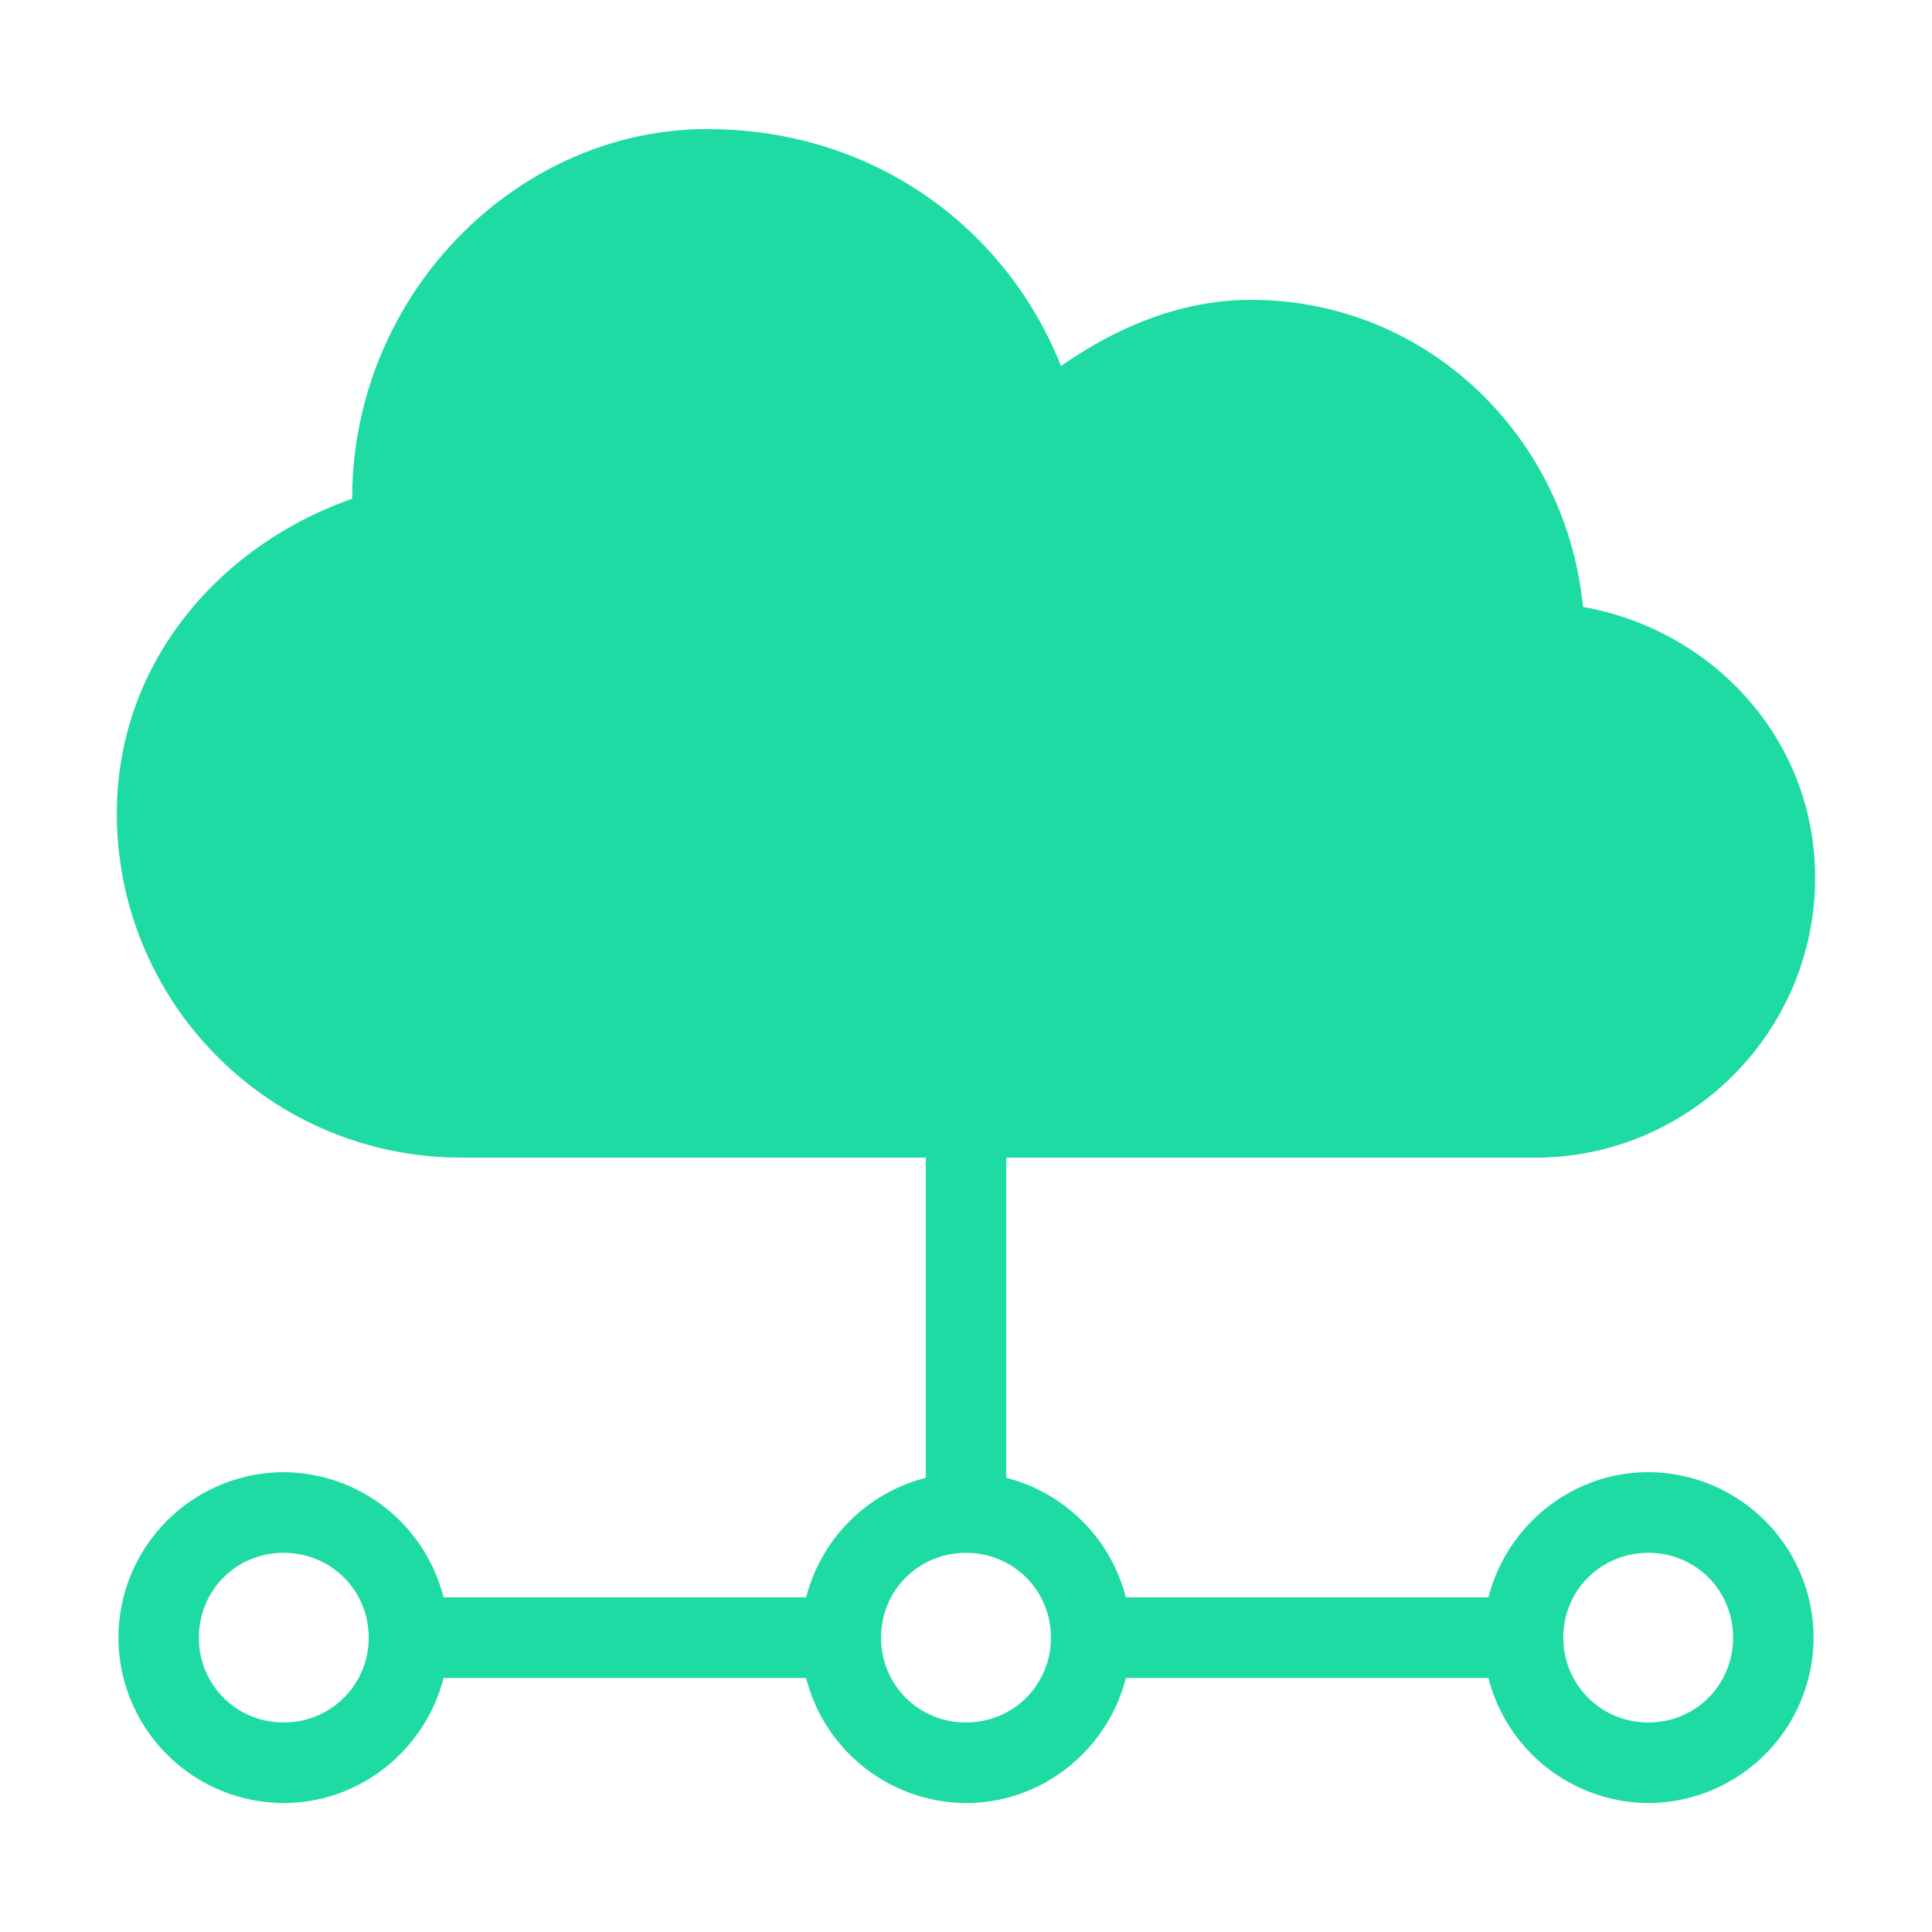 <svg viewBox="0 0 24 24" xmlns="http://www.w3.org/2000/svg"><g display="inline"><path d="M8.791 1.602c-2.376 0-4.416 2.061-4.416 4.591v.002c-1.663.584-2.924 2.051-2.924 3.912a4.274 4.274 0 0 0 4.274 4.272H11.5v3.978a2.063 2.063 0 0 0-1.486 1.485H5.51a2.061 2.061 0 0 0-1.987-1.555 2.06 2.06 0 0 0-2.052 2.055 2.06 2.06 0 0 0 2.052 2.055c.955 0 1.76-.666 1.987-1.553h4.504A2.062 2.062 0 0 0 12 22.397c.955 0 1.76-.666 1.986-1.553h4.504a2.062 2.062 0 0 0 1.987 1.553 2.06 2.06 0 0 0 2.052-2.055 2.06 2.06 0 0 0-2.052-2.055c-.956 0-1.76.667-1.987 1.555h-4.504a2.063 2.063 0 0 0-1.486-1.485V14.38h6.568c1.919 0 3.48-1.56 3.48-3.479 0-1.708-1.258-3.073-2.884-3.363-.206-2.125-1.945-3.814-4.123-3.814-.864 0-1.661.334-2.361.822-.687-1.731-2.344-2.943-4.389-2.943ZM3.523 19.289c.589 0 1.057.465 1.057 1.053a1.05 1.05 0 0 1-1.057 1.054 1.046 1.046 0 0 1-1.052-1.054c0-.588.464-1.053 1.052-1.053zm8.477 0c.588 0 1.055.465 1.055 1.053 0 .588-.467 1.054-1.055 1.054a1.047 1.047 0 0 1-1.055-1.054c0-.588.467-1.053 1.055-1.053zm8.477 0c.588 0 1.052.465 1.052 1.053 0 .588-.464 1.054-1.052 1.054a1.05 1.05 0 0 1-1.057-1.054c0-.588.468-1.053 1.057-1.053z" style="line-height:normal;font-variant-ligatures:normal;font-variant-position:normal;font-variant-caps:normal;font-variant-numeric:normal;font-variant-alternates:normal;font-variant-east-asian:normal;font-feature-settings:normal;font-variation-settings:normal;text-indent:0;text-align:start;text-decoration-line:none;text-decoration-style:solid;text-decoration-color:#000;text-transform:none;text-orientation:mixed;white-space:normal;shape-padding:0;shape-margin:0;inline-size:0;isolation:auto;mix-blend-mode:normal;solid-color:#000;solid-opacity:1" transform="translate(0 .001)" color="#000000" font-style="normal" font-variant="normal" font-weight="400" font-stretch="normal" font-size="medium" font-family="sans-serif" text-decoration="none" letter-spacing="normal" word-spacing="normal" writing-mode="lr-tb" direction="ltr" dominant-baseline="auto" baseline-shift="baseline" text-anchor="start" clip-rule="nonzero" display="inline" overflow="visible" visibility="visible" color-interpolation="sRGB" color-interpolation-filters="linearRGB" vector-effect="none" fill="#1ddba2" fill-opacity="1" fill-rule="nonzero" stroke="none" stroke-width="1" stroke-linecap="square" stroke-linejoin="miter" stroke-miterlimit="4" stroke-dasharray="none" stroke-dashoffset="0" stroke-opacity="1" paint-order="fill markers stroke" color-rendering="auto" image-rendering="auto" shape-rendering="auto" text-rendering="auto" enable-background="accumulate" stop-color="#1ddba2" class="fill-000000 stop-color-000000"></path></g></svg>
